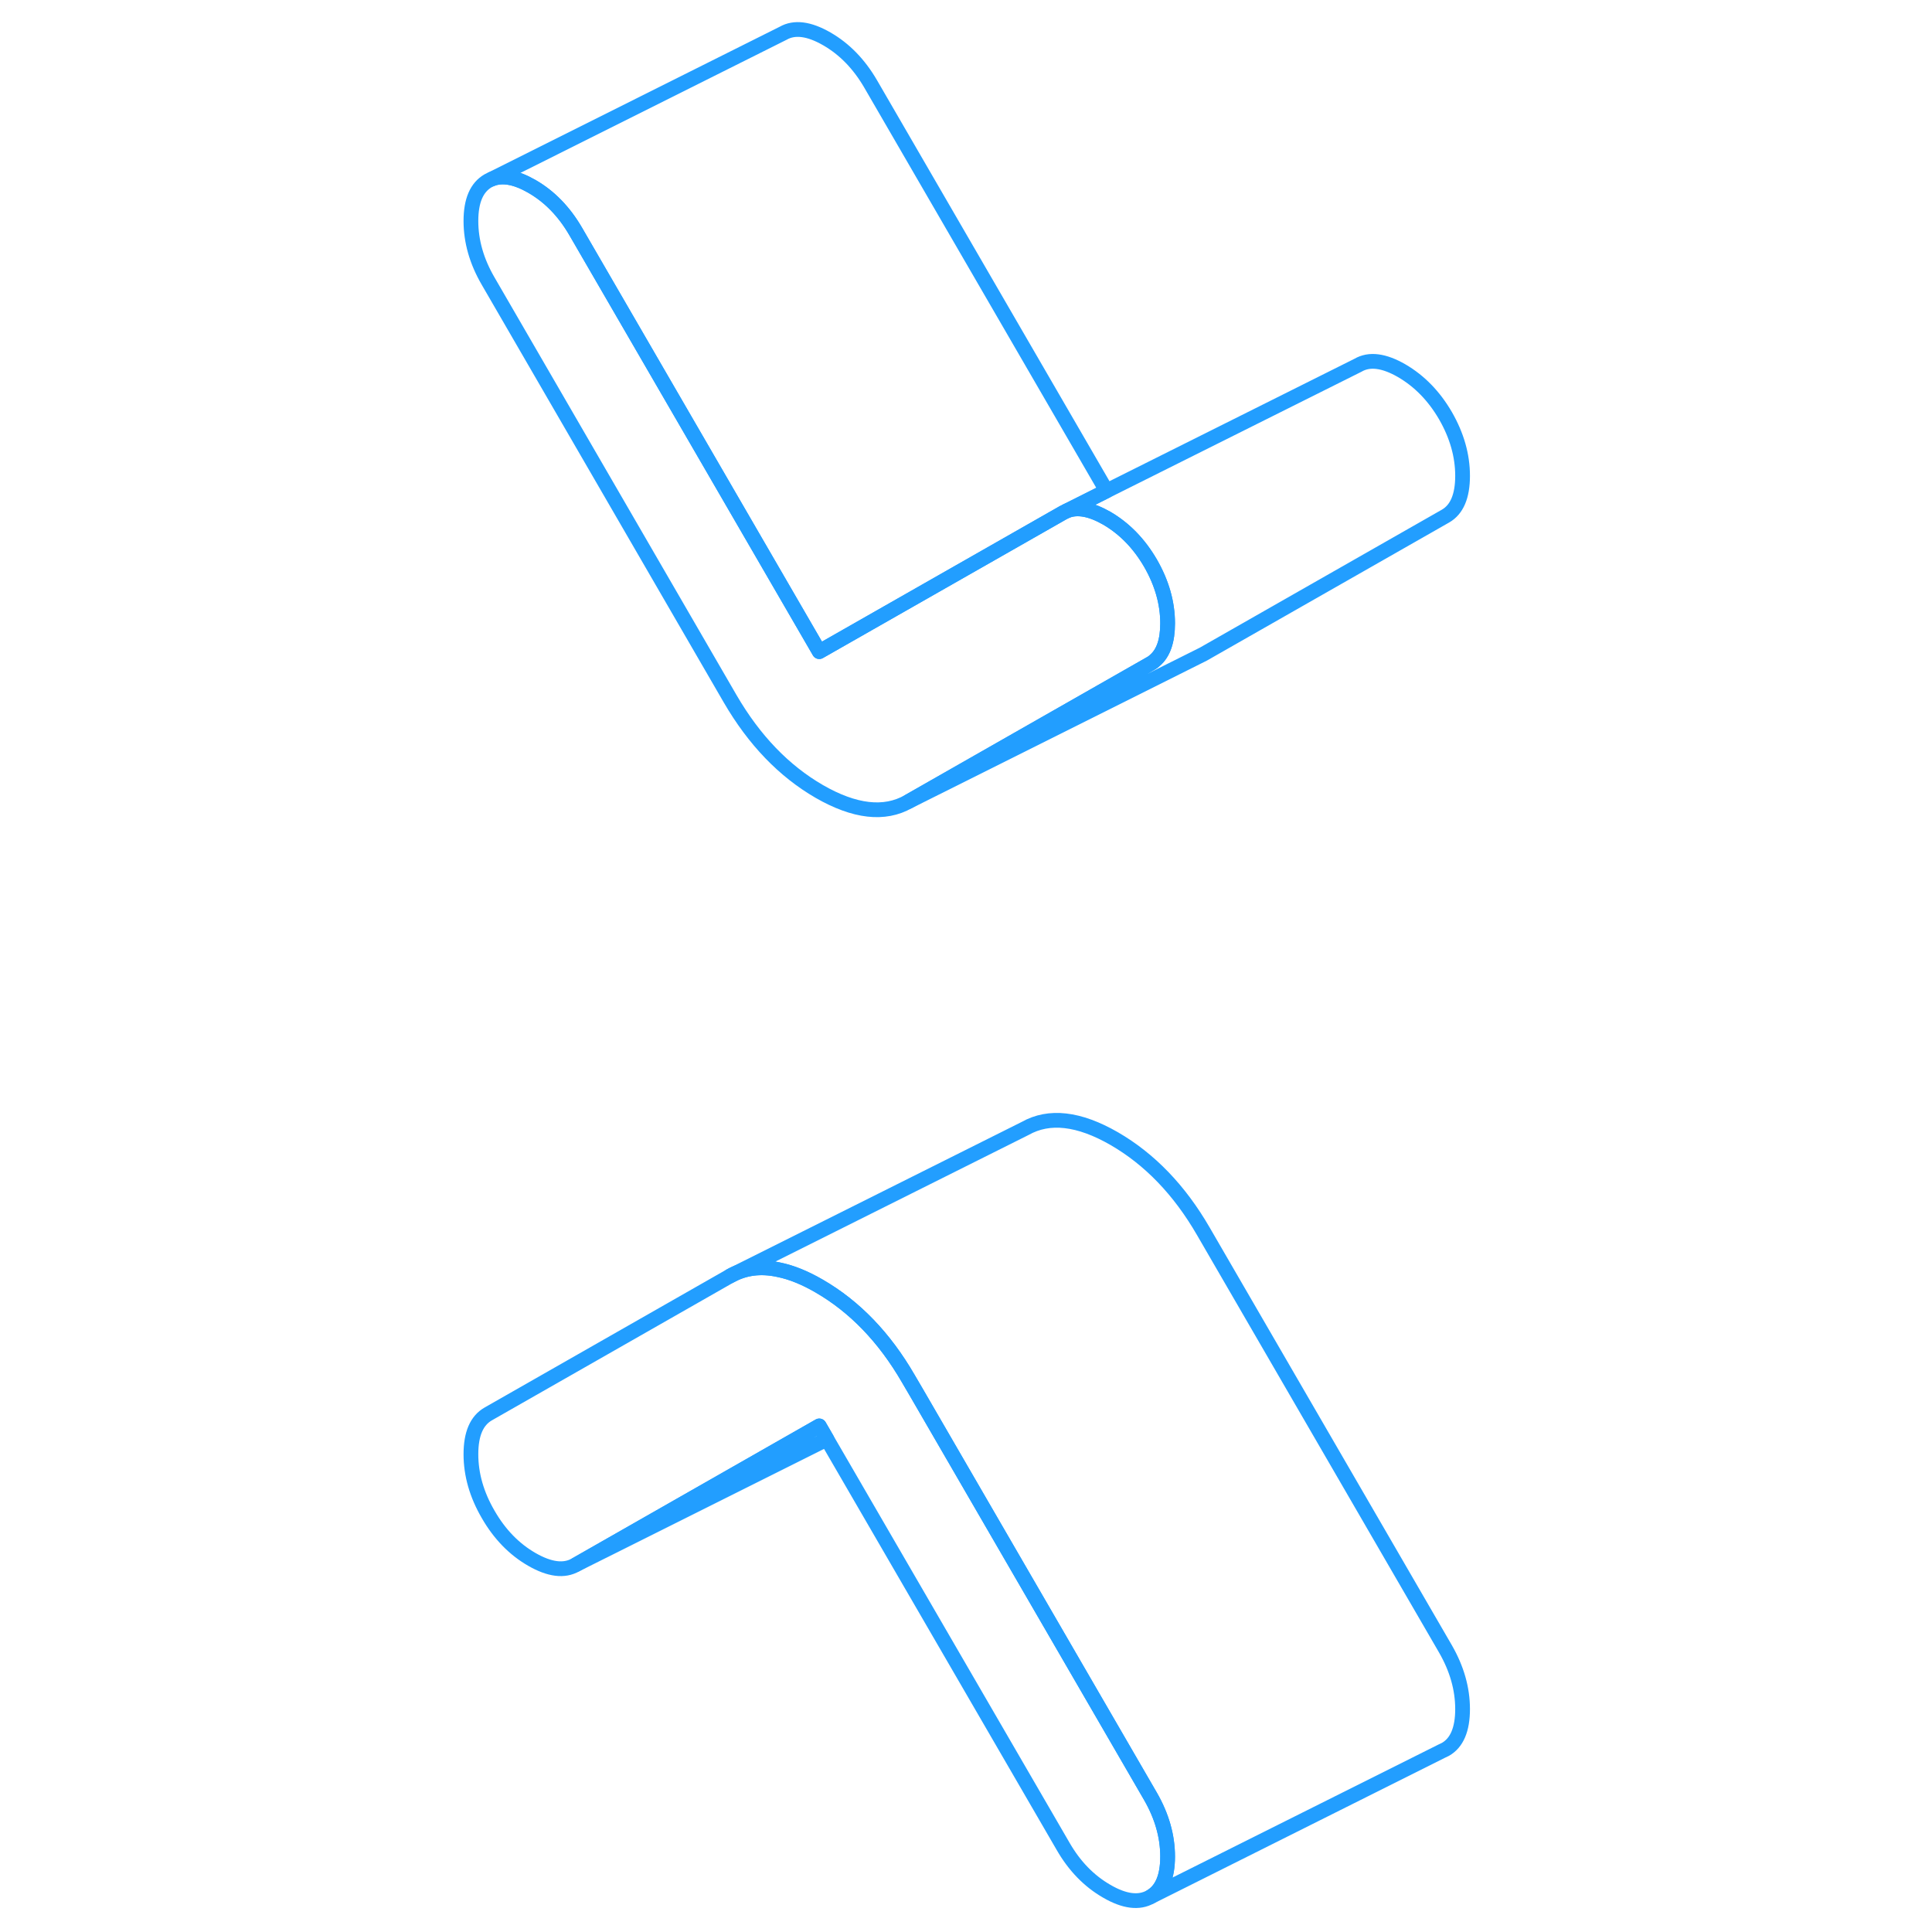 <svg width="48" height="48" viewBox="0 0 73 131" fill="none" xmlns="http://www.w3.org/2000/svg" stroke-width="1px" stroke-linecap="round" stroke-linejoin="round"><path d="M50.171 125.885C50.171 127.265 49.781 128.175 49.011 128.615C48.231 129.055 47.241 128.935 46.041 128.235C44.841 127.545 43.851 126.525 43.081 125.185L27.071 97.585L26.551 96.685L10.031 106.105C9.251 106.555 8.261 106.425 7.061 105.735C5.861 105.045 4.871 104.025 4.101 102.685C3.321 101.345 2.931 99.985 2.931 98.605C2.931 97.225 3.321 96.325 4.101 95.875L20.511 86.515C21.471 85.975 22.571 85.825 23.801 86.095C24.651 86.265 25.571 86.635 26.551 87.205C28.951 88.595 30.971 90.685 32.591 93.485L33.101 94.355L49.011 121.805C49.781 123.145 50.171 124.505 50.171 125.885Z" stroke="#229EFF" stroke-linejoin="round"/><path d="M70.171 115.885C70.171 117.265 69.781 118.175 69.011 118.615L68.781 118.725L49.011 128.615C49.781 128.175 50.171 127.265 50.171 125.885C50.171 124.505 49.781 123.145 49.011 121.805L33.101 94.355L32.591 93.485C30.971 90.685 28.951 88.595 26.551 87.205C25.571 86.635 24.651 86.265 23.801 86.095C22.571 85.825 21.471 85.975 20.511 86.515L40.511 76.515C42.141 75.595 44.151 75.825 46.551 77.205C48.951 78.595 50.971 80.685 52.591 83.485L69.011 111.805C69.781 113.145 70.171 114.505 70.171 115.885Z" stroke="#229EFF" stroke-linejoin="round"/><path d="M50.171 42.265C50.171 43.455 49.881 44.285 49.311 44.775C49.221 44.865 49.121 44.935 49.011 44.995L32.591 54.355C30.971 55.275 28.951 55.045 26.551 53.665C24.151 52.275 22.141 50.185 20.511 47.385L4.101 19.065C3.321 17.725 2.931 16.365 2.931 14.985C2.931 13.605 3.321 12.705 4.101 12.255L4.331 12.145C5.061 11.845 5.981 12.015 7.061 12.635C8.261 13.325 9.251 14.345 10.031 15.685L26.551 44.185L40.011 36.515L43.081 34.765L43.341 34.635C44.071 34.355 44.971 34.525 46.041 35.135C47.241 35.835 48.231 36.845 49.011 38.185C49.781 39.525 50.171 40.885 50.171 42.265Z" stroke="#229EFF" stroke-linejoin="round"/><path d="M70.171 32.265C70.171 33.645 69.781 34.555 69.011 34.995L52.591 44.355L32.591 54.355L49.011 44.995C49.121 44.935 49.221 44.865 49.311 44.775C49.881 44.285 50.171 43.455 50.171 42.265C50.171 40.885 49.781 39.525 49.011 38.185C48.231 36.845 47.241 35.835 46.041 35.135C44.971 34.525 44.071 34.355 43.341 34.635L46.031 33.285L63.081 24.765C63.851 24.315 64.841 24.445 66.041 25.135C67.241 25.835 68.231 26.845 69.011 28.185C69.781 29.525 70.171 30.885 70.171 32.265Z" stroke="#229EFF" stroke-linejoin="round"/><path d="M27.071 97.585L10.031 106.105L26.551 96.685L27.071 97.585Z" stroke="#229EFF" stroke-linejoin="round"/><path d="M46.031 33.285L43.341 34.635L43.081 34.765L40.011 36.515L26.551 44.185L10.031 15.685C9.251 14.345 8.261 13.325 7.061 12.635C5.981 12.015 5.061 11.845 4.331 12.145L24.101 2.255C24.871 1.815 25.861 1.945 27.061 2.635C28.261 3.325 29.251 4.345 30.031 5.685L46.031 33.285Z" stroke="#229EFF" stroke-linejoin="round"/></svg>